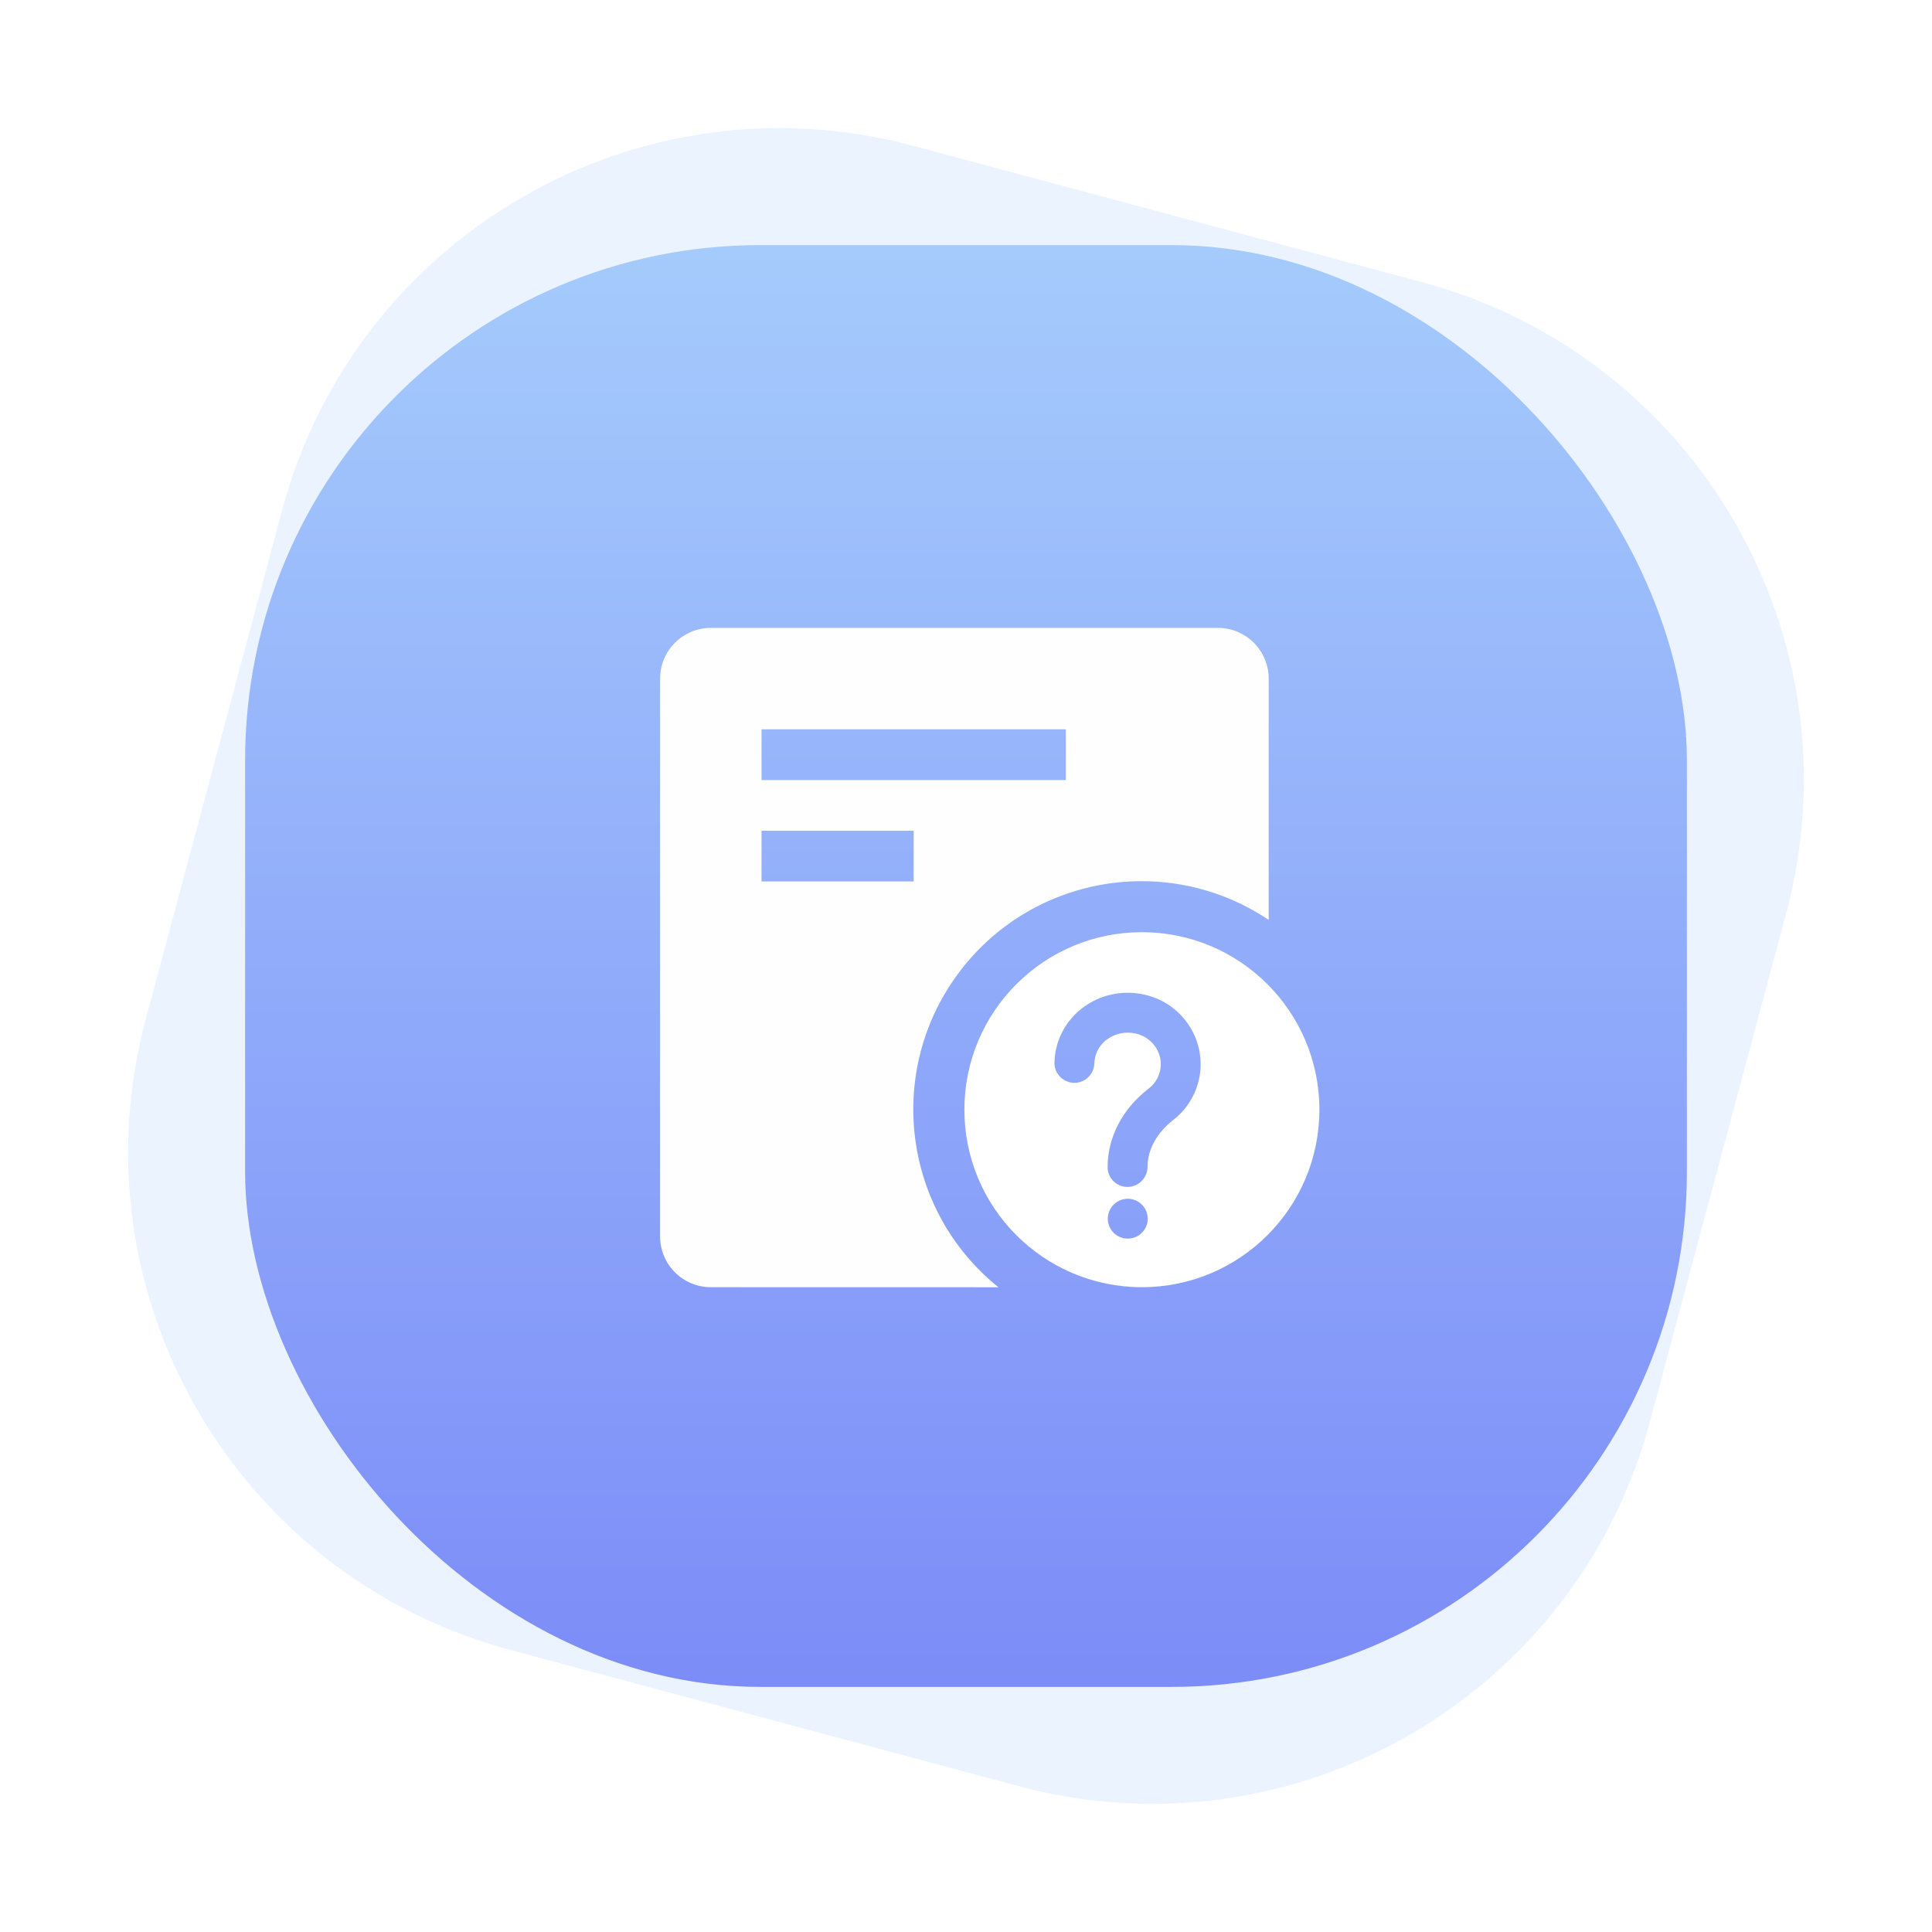 <?xml version="1.0" encoding="UTF-8"?>
<svg width="60px" height="60px" viewBox="0 0 60 60" version="1.1" xmlns="http://www.w3.org/2000/svg" xmlns:xlink="http://www.w3.org/1999/xlink">
    <title>编组 4</title>
    <defs>
        <linearGradient x1="50%" y1="0%" x2="50%" y2="100%" id="linearGradient-1">
            <stop stop-color="#A5CBFC" offset="0%"></stop>
            <stop stop-color="#7C8CF8" offset="100%"></stop>
        </linearGradient>
        <filter x="-38.1%" y="-38.1%" width="176.2%" height="176.2%" filterUnits="objectBoundingBox" id="filter-2">
            <feOffset dx="0" dy="0" in="SourceAlpha" result="shadowOffsetOuter1"></feOffset>
            <feGaussianBlur stdDeviation="2" in="shadowOffsetOuter1" result="shadowBlurOuter1"></feGaussianBlur>
            <feColorMatrix values="0 0 0 0 0.39   0 0 0 0 0.471   0 0 0 0 0.934  0 0 0 1 0" type="matrix" in="shadowBlurOuter1" result="shadowMatrixOuter1"></feColorMatrix>
            <feMerge>
                <feMergeNode in="shadowMatrixOuter1"></feMergeNode>
                <feMergeNode in="SourceGraphic"></feMergeNode>
            </feMerge>
        </filter>
    </defs>
    <g id="页面-1" stroke="none" stroke-width="1" fill="none" fill-rule="evenodd">
        <g id="智享生活-商家中心" transform="translate(-201, -343)">
            <g id="编组-5" transform="translate(27, 343)">
                <g id="编组-4" transform="translate(174, 0)">
                    <path d="M21.821,5.821 L38.179,5.821 C47.016,5.821 54.179,12.984 54.179,21.821 L54.179,38.179 C54.179,47.016 47.016,54.179 38.179,54.179 L21.821,54.179 C12.984,54.179 5.821,47.016 5.821,38.179 L5.821,21.821 C5.821,12.984 12.984,5.821 21.821,5.821 Z" id="矩形" fill-opacity="0.15" fill="#75B1FE" transform="translate(30, 30) rotate(-345) translate(-30, -30) "></path>
                    <rect id="矩形" fill="url(#linearGradient-1)" x="7.612" y="7.612" width="44.776" height="44.776" rx="16"></rect>
                    <g id="编组" filter="url(#filter-2)" transform="translate(20.5, 19.5)" fill-rule="nonzero">
                        <path d="M17.325,-3.16191517e-13 C18.195,-3.16191517e-13 18.9,0.705 18.9,1.575 L18.9,9.069 C15.749,6.954 11.491,7.697 9.242,10.755 C6.993,13.812 7.551,18.098 10.508,20.477 L1.575,20.475 C0.705,20.475 -3.62376795e-13,19.77 -3.62376795e-13,18.9 L-3.62376795e-13,1.575 C-3.62376795e-13,0.705 0.705,-3.16191517e-13 1.575,-3.16191517e-13 L17.325,-3.16191517e-13 Z M7.875,6.3 L3.15,6.3 L3.15,7.875 L7.875,7.875 L7.875,6.3 Z M12.6,3.15 L3.15,3.15 L3.15,4.725 L12.6,4.725 L12.6,3.15 Z" id="形状结合" fill="#FEFEFE"></path>
                        <path d="M14.963,9.45 C18.007,9.45 20.475,11.918 20.475,14.963 C20.475,18.007 18.007,20.475 14.963,20.475 C11.918,20.475 9.45,18.007 9.45,14.963 C9.45,11.918 11.918,9.45 14.963,9.45 Z M14.525,17.729 C14.179,17.73 13.903,18.008 13.904,18.35 C13.905,18.691 14.183,18.968 14.525,18.966 C14.866,18.966 15.143,18.689 15.143,18.348 C15.143,18.006 14.866,17.729 14.525,17.729 L14.525,17.729 Z M15.039,11.389 C14.351,11.231 13.628,11.395 13.076,11.834 C12.547,12.258 12.247,12.881 12.247,13.548 C12.268,13.874 12.538,14.127 12.865,14.128 C13.191,14.129 13.462,13.877 13.485,13.551 C13.486,13.258 13.621,12.981 13.852,12.8 C14.112,12.597 14.451,12.522 14.772,12.599 C15.137,12.678 15.426,12.955 15.521,13.316 C15.614,13.688 15.475,14.079 15.168,14.31 C14.359,14.934 13.898,15.817 13.898,16.749 C13.898,16.912 13.964,17.068 14.079,17.182 C14.195,17.297 14.352,17.361 14.515,17.361 L14.515,17.361 C14.86,17.359 15.137,17.08 15.138,16.736 C15.138,16.208 15.426,15.68 15.926,15.29 C16.617,14.762 16.93,13.876 16.725,13.031 C16.523,12.207 15.868,11.57 15.039,11.389 Z" id="形状结合" fill="#FFFFFF"></path>
                    </g>
                </g>
            </g>
        </g>
    </g>
</svg>